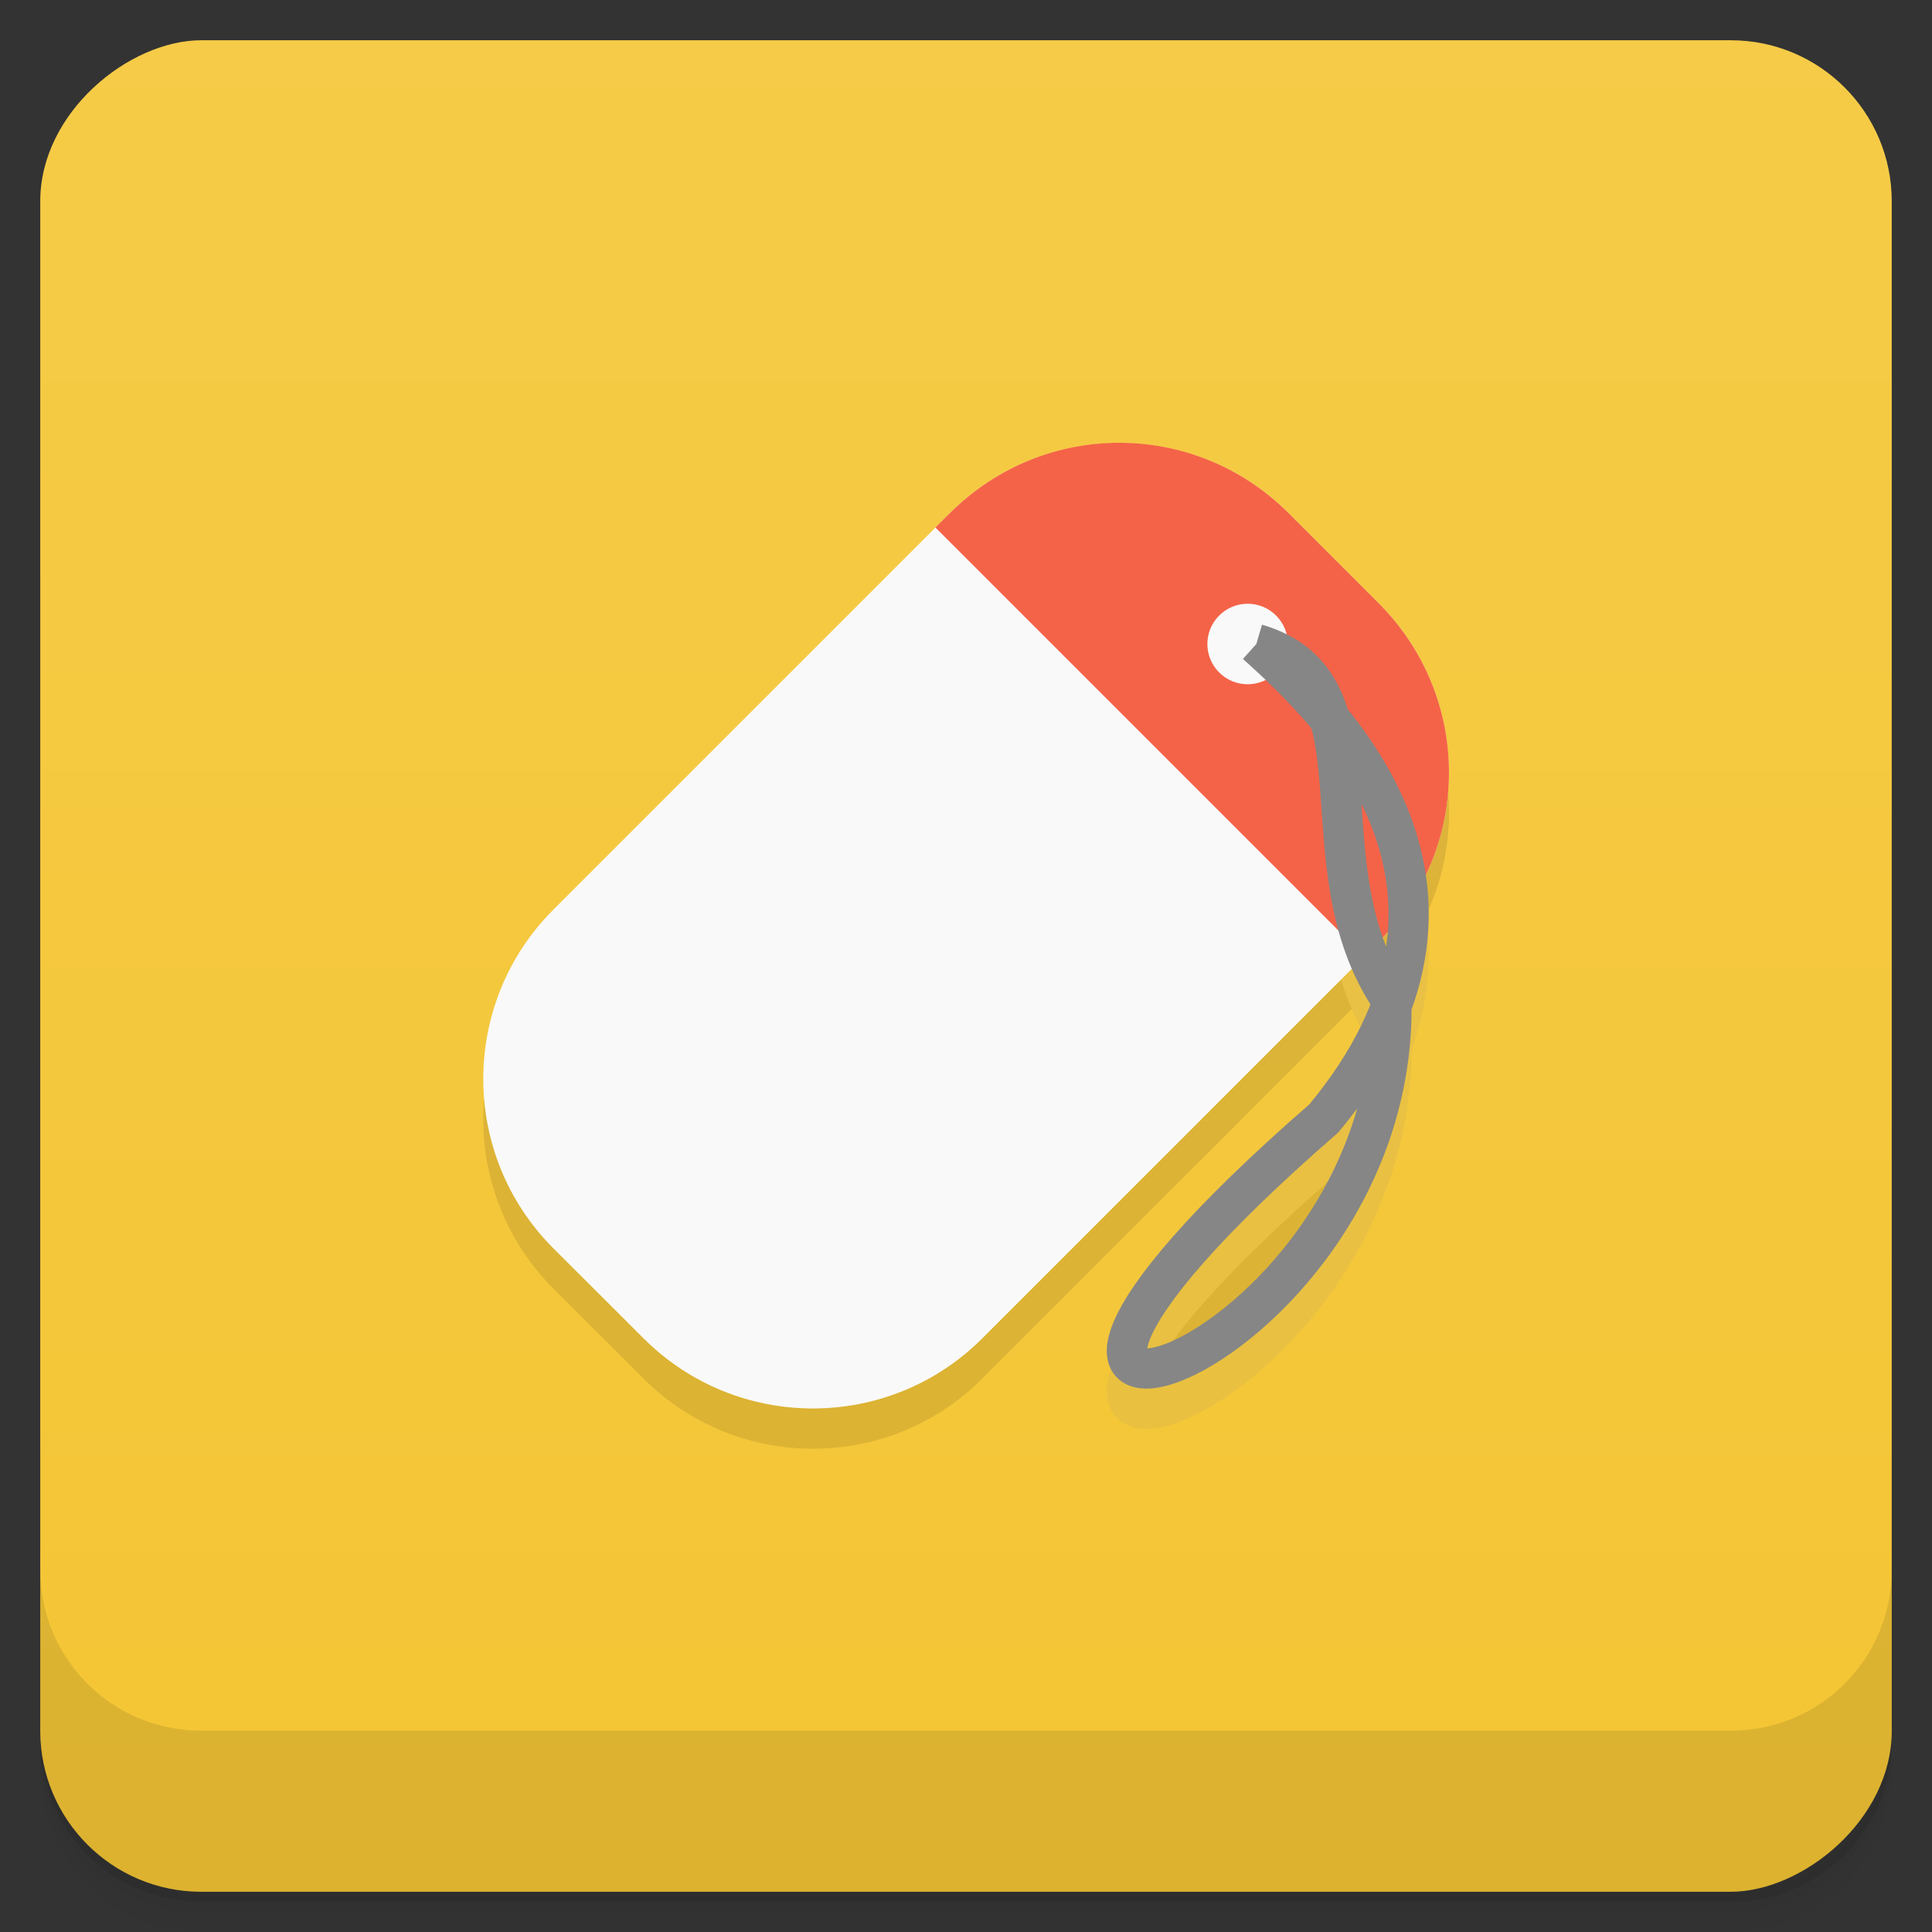 <?xml version="1.0" encoding="UTF-8" standalone="no"?>
<svg
   xmlns:dc="http://purl.org/dc/elements/1.1/"
   xmlns:cc="http://creativecommons.org/ns#"
   xmlns:rdf="http://www.w3.org/1999/02/22-rdf-syntax-ns#"
   xmlns:svg="http://www.w3.org/2000/svg"
   xmlns="http://www.w3.org/2000/svg"
   xmlns:sodipodi="http://sodipodi.sourceforge.net/DTD/sodipodi-0.dtd"
   xmlns:inkscape="http://www.inkscape.org/namespaces/inkscape"
   viewBox="0 0 48 48"
   version="1.1"
   id="svg5487"
   sodipodi:docname="easytag.svg">
  <rect x="0" y="0" width="48" height="48" fill="#333333" stroke="none"/>
  <sodipodi:namedview
     pagecolor="#ffffff"
     bordercolor="#666666"
     borderopacity="1"
     objecttolerance="10"
     gridtolerance="10"
     guidetolerance="10"
     inkscape:pageopacity="0"
     inkscape:pageshadow="2"
     inkscape:window-width="640"
     inkscape:window-height="480"
     id="namedview5489" />
  <defs
     id="defs5435">
    <linearGradient
       id="linearGradient3764"
       x1="1"
       x2="47"
       gradientUnits="userSpaceOnUse"
       gradientTransform="translate(-48,0.002)">
      <stop
         stop-color="#f4c534"
         stop-opacity="1"
         id="stop5420" />
      <stop
         offset="1"
         stop-color="#f5cb47"
         stop-opacity="1"
         id="stop5422" />
    </linearGradient>
    <clipPath
       id="clipPath-494131717">
      <g
         transform="translate(0,-1004.362)"
         id="g5427">
        <rect
           rx="4"
           y="1005.36"
           x="1"
           height="46"
           width="46"
           fill="#1890d0"
           id="rect5425" />
      </g>
    </clipPath>
    <clipPath
       id="clipPath-507206053">
      <g
         transform="translate(0,-1004.362)"
         id="g5432">
        <rect
           rx="4"
           y="1005.36"
           x="1"
           height="46"
           width="46"
           fill="#1890d0"
           id="rect5430" />
      </g>
    </clipPath>
  </defs>
  <g
     id="g5443">
    <path
       d="m 1 43 l 0 0.25 c 0 2.216 1.784 4 4 4 l 38 0 c 2.216 0 4 -1.784 4 -4 l 0 -0.25 c 0 2.216 -1.784 4 -4 4 l -38 0 c -2.216 0 -4 -1.784 -4 -4 z m 0 0.5 l 0 0.5 c 0 2.216 1.784 4 4 4 l 38 0 c 2.216 0 4 -1.784 4 -4 l 0 -0.5 c 0 2.216 -1.784 4 -4 4 l -38 0 c -2.216 0 -4 -1.784 -4 -4 z"
       opacity="0.02"
       id="path5437" />
    <path
       d="m 1 43.25 l 0 0.25 c 0 2.216 1.784 4 4 4 l 38 0 c 2.216 0 4 -1.784 4 -4 l 0 -0.25 c 0 2.216 -1.784 4 -4 4 l -38 0 c -2.216 0 -4 -1.784 -4 -4 z"
       opacity="0.05"
       id="path5439" />
    <path
       d="m 1 43 l 0 0.25 c 0 2.216 1.784 4 4 4 l 38 0 c 2.216 0 4 -1.784 4 -4 l 0 -0.25 c 0 2.216 -1.784 4 -4 4 l -38 0 c -2.216 0 -4 -1.784 -4 -4 z"
       opacity="0.1"
       id="path5441" />
  </g>
  <g
     id="g5447">
    <rect
       width="46"
       height="46"
       x="-47"
       y="1"
       rx="4"
       transform="matrix(0,-1,1,0,0,0)"
       fill="url(#linearGradient3764)"
       fill-opacity="1"
       id="rect5445" />
  </g>
  <g
     id="g5463">
    <g
       clip-path="url(#clipPath-494131717)"
       id="g5461">
      <g
         opacity="0.1"
         id="g5459">
        <!-- color: #f5cb47 -->
        <g
           id="g5457">
          <path
             d="m 34.25 15.984 l -2.234 -2.234 c -2.324 -2.324 -6.094 -2.324 -8.418 0 l -9.848 9.848 c -2.324 2.324 -2.324 6.094 0 8.418 l 2.238 2.234 c 2.324 2.324 6.094 2.324 8.418 0 l 9.844 -9.844 c 2.328 -2.328 2.328 -6.098 0 -8.422 m 0 0"
             stroke="none"
             fill-rule="nonzero"
             fill-opacity="1"
             fill="#000"
             id="path5449" />
          <path
             d="m 34.25 15.984 c 2.332 2.332 2.332 6.086 0 8.418 l -0.355 0.359 l -10.656 -10.656 l 0.359 -0.355 c 2.332 -2.332 6.086 -2.332 8.418 0 m 2.234 2.234"
             stroke="none"
             fill-rule="nonzero"
             fill-opacity="0.941"
             fill="#000"
             id="path5451" />
          <path
             d="m 30.29 16.293 c -0.391 0.391 -0.391 1.023 0 1.414 c 0.391 0.391 1.023 0.391 1.414 0 c 0.391 -0.391 0.391 -1.023 0 -1.414 c -0.391 -0.391 -1.023 -0.391 -1.414 0 m 0 0"
             stroke="none"
             fill-rule="nonzero"
             fill-opacity="1"
             fill="#000"
             id="path5453" />
          <path
             d="m 8.81 4.798 c 0.947 0.277 0.301 1.536 0.947 2.495 c 0.057 2.679 -3.862 3.777 -0.474 0.832 c 1.338 -1.61 0.078 -2.833 -0.473 -3.327 m 0 0"
             transform="matrix(3.543,0,0,3.543,0,0)"
             stroke-opacity="1"
             stroke="#868686"
             stroke-linejoin="round"
             stroke-linecap="butt"
             stroke-width="0.282"
             stroke-miterlimit="4"
             fill="#000"
             id="path5455" />
        </g>
      </g>
    </g>
  </g>
  <g
     id="g5479">
    <g
       clip-path="url(#clipPath-507206053)"
       id="g5477">
      <g
         transform="translate(0,-1)"
         id="g5475">
        <!-- color: #f5cb47 -->
        <g
           id="g5473">
          <path
             d="m 34.25 15.984 l -2.234 -2.234 c -2.324 -2.324 -6.094 -2.324 -8.418 0 l -9.848 9.848 c -2.324 2.324 -2.324 6.094 0 8.418 l 2.238 2.234 c 2.324 2.324 6.094 2.324 8.418 0 l 9.844 -9.844 c 2.328 -2.328 2.328 -6.098 0 -8.422 m 0 0"
             fill="#f9f9f9"
             stroke="none"
             fill-rule="nonzero"
             fill-opacity="1"
             id="path5465" />
          <path
             d="m 34.25 15.984 c 2.332 2.332 2.332 6.086 0 8.418 l -0.355 0.359 l -10.656 -10.656 l 0.359 -0.355 c 2.332 -2.332 6.086 -2.332 8.418 0 m 2.234 2.234"
             fill="#f3593d"
             stroke="none"
             fill-rule="nonzero"
             fill-opacity="0.941"
             id="path5467" />
          <path
             d="m 30.29 16.293 c -0.391 0.391 -0.391 1.023 0 1.414 c 0.391 0.391 1.023 0.391 1.414 0 c 0.391 -0.391 0.391 -1.023 0 -1.414 c -0.391 -0.391 -1.023 -0.391 -1.414 0 m 0 0"
             fill="#f9f9f9"
             stroke="none"
             fill-rule="nonzero"
             fill-opacity="1"
             id="path5469" />
          <path
             d="m 8.81 4.798 c 0.947 0.277 0.301 1.536 0.947 2.495 c 0.057 2.679 -3.862 3.777 -0.474 0.832 c 1.338 -1.61 0.078 -2.833 -0.473 -3.327 m 0 0"
             transform="matrix(3.543,0,0,3.543,0,0)"
             stroke-opacity="1"
             fill="none"
             stroke="#868686"
             stroke-linejoin="round"
             stroke-linecap="butt"
             stroke-width="0.282"
             stroke-miterlimit="4"
             id="path5471" />
        </g>
      </g>
    </g>
  </g>
  <g
     id="g5485">
    <g
       transform="translate(0,-1004.362)"
       id="g5483">
      <path
         d="m 1 1043.36 0 4 c 0 2.216 1.784 4 4 4 l 38 0 c 2.216 0 4 -1.784 4 -4 l 0 -4 c 0 2.216 -1.784 4 -4 4 l -38 0 c -2.216 0 -4 -1.784 -4 -4 z"
         opacity="0.1"
         id="path5481" />
    </g>
  </g>
</svg>
